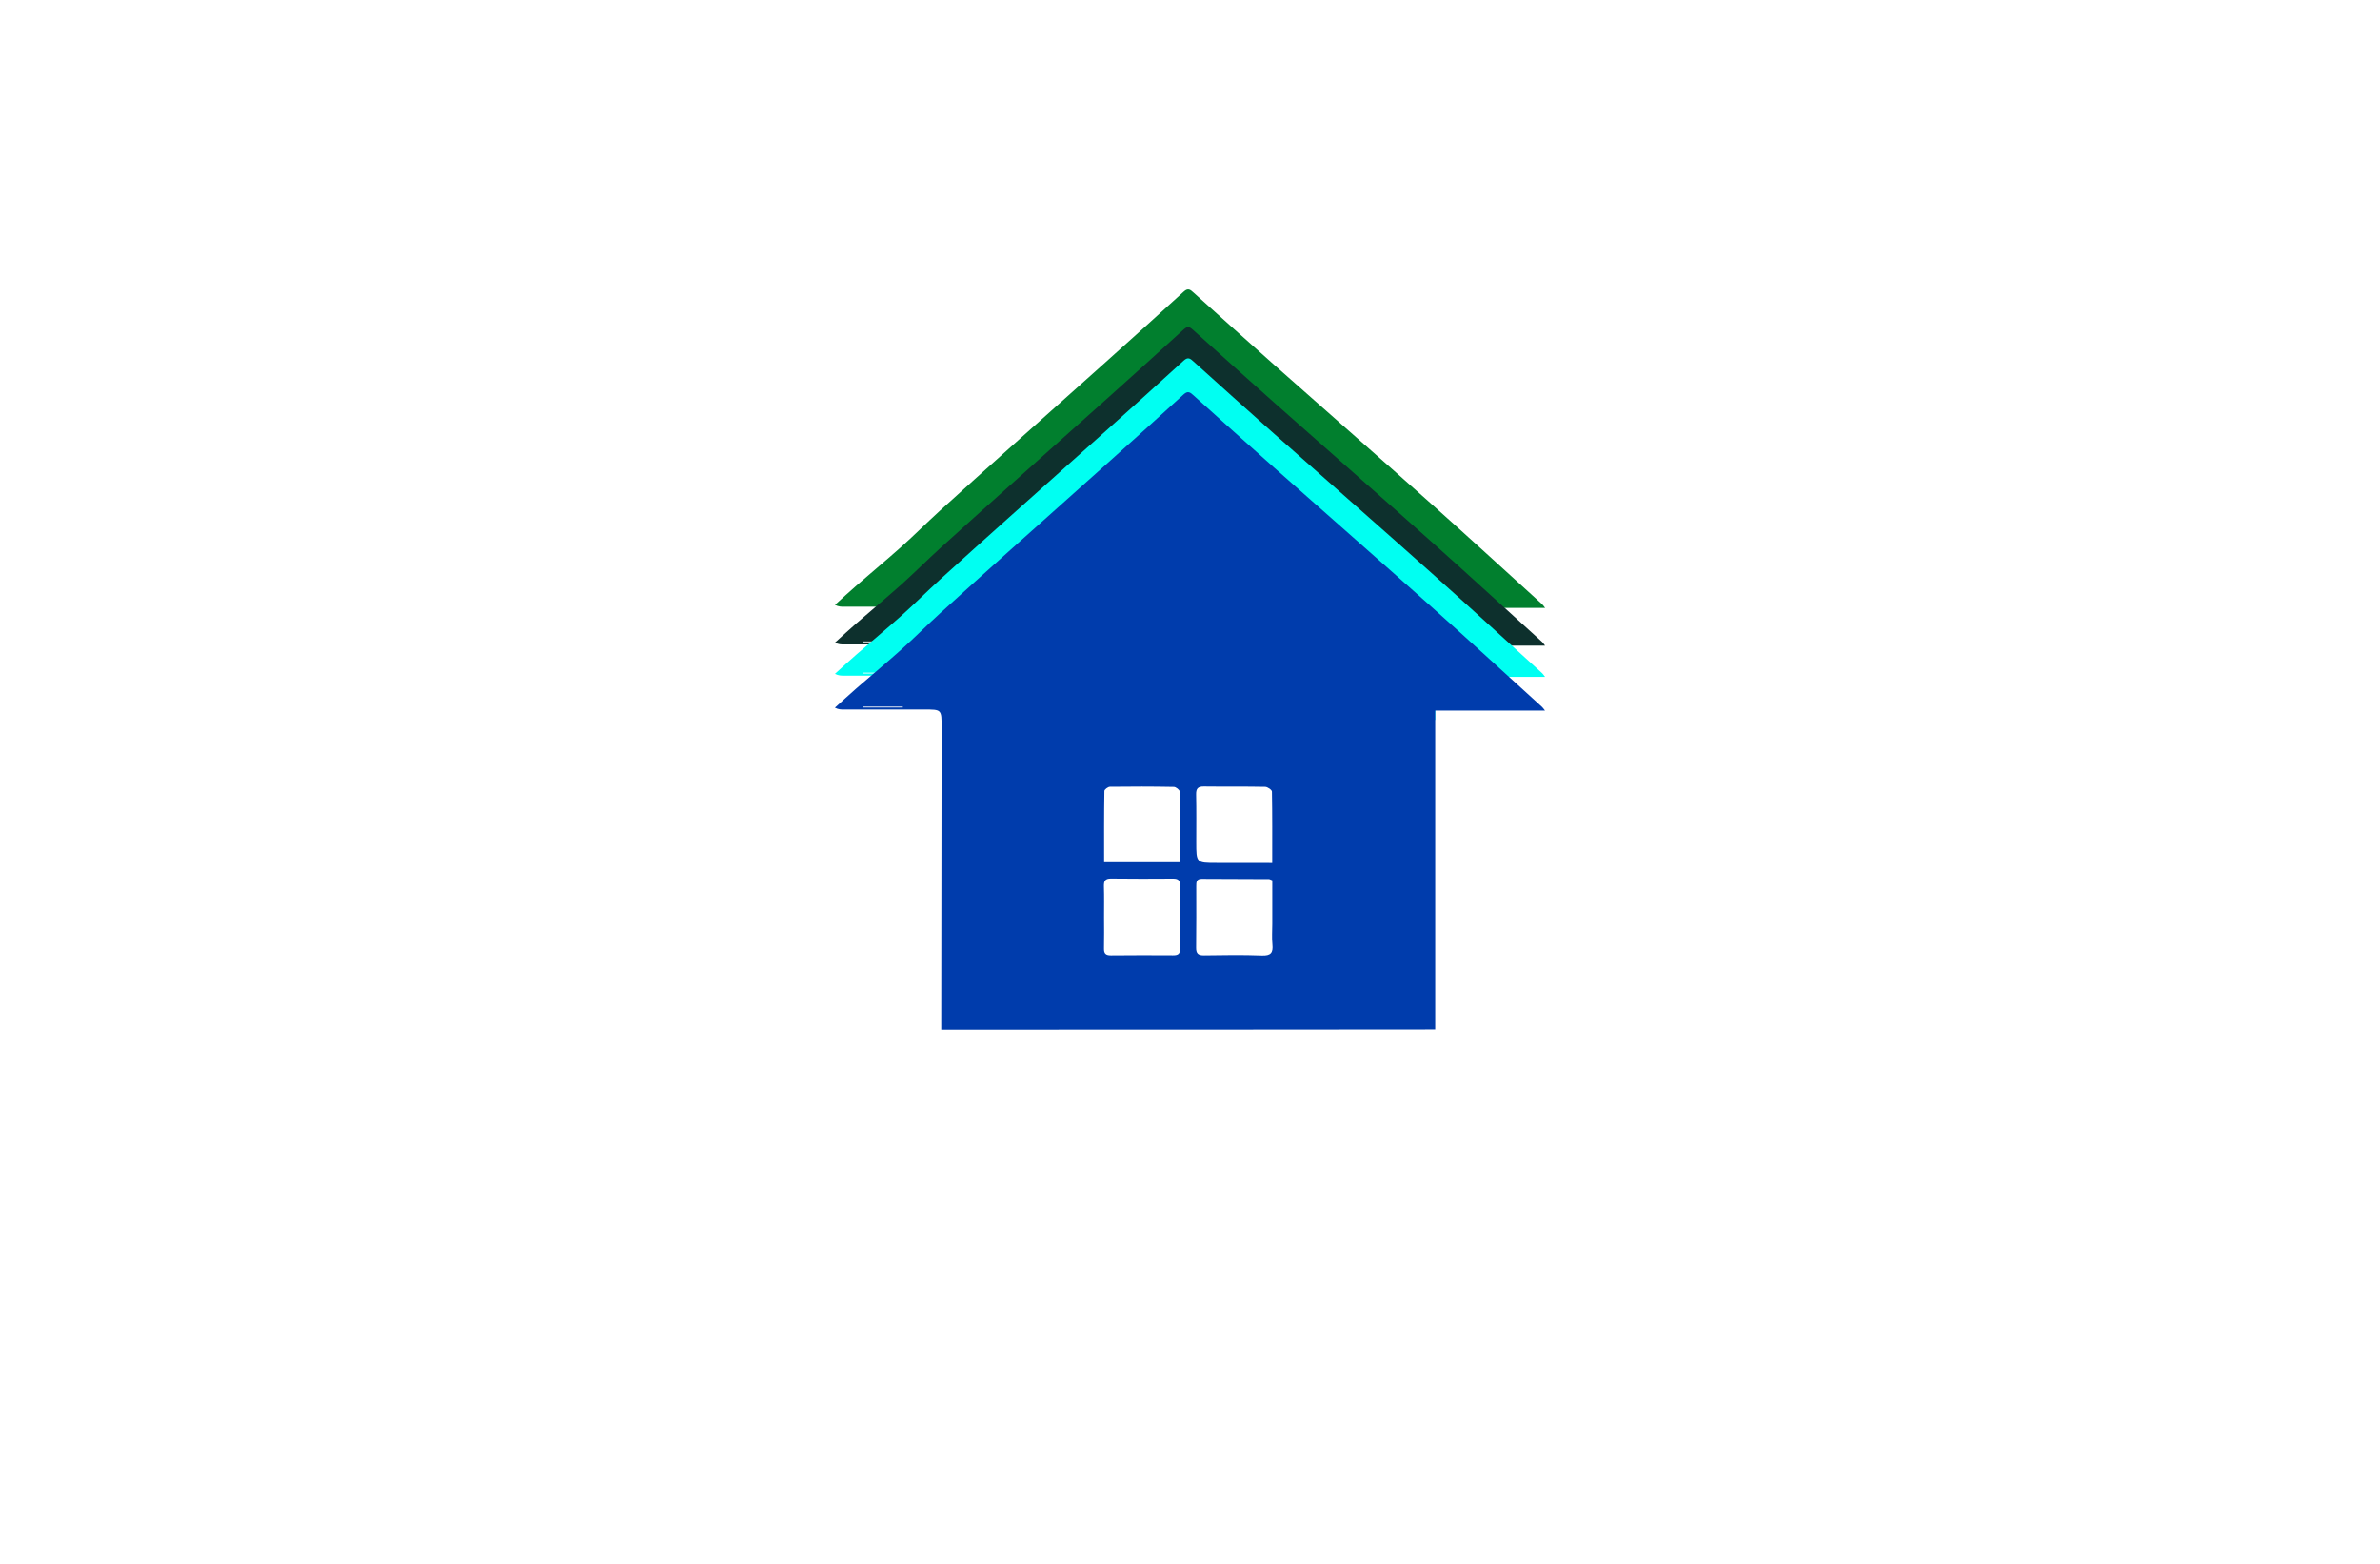 <?xml version="1.0" encoding="utf-8"?>
<!-- Generator: Adobe Illustrator 27.8.1, SVG Export Plug-In . SVG Version: 6.00 Build 0)  -->
<svg version="1.1" xmlns="http://www.w3.org/2000/svg" xmlns:xlink="http://www.w3.org/1999/xlink" x="0px" y="0px"
	 viewBox="0 0 350 230" style="enable-background:new 0 0 350 230;" xml:space="preserve">
<style type="text/css">
	.st0{fill:#783232;}
	.st1{fill:#00E9FF;}
	.st2{fill:#0C1E8C;}
	.st3{fill:#FFC100;}
	.st4{fill:#0C6C00;}
	.st5{fill:#23605B;}
	.st6{fill:#FF7E30;}
	.st7{fill:#00D7FD;}
	.st8{fill:#5C00A2;}
	.st9{fill-rule:evenodd;clip-rule:evenodd;}
	.st10{fill:#20B700;}
	.st11{fill:none;}
	.st12{fill:#FFFFFF;}
	.st13{fill:#B000AB;}
	.st14{fill:#FA9720;}
	.st15{fill:#DA1300;}
	.st16{fill:#00F2FF;}
	.st17{fill:#00416A;}
	.st18{fill:#00FFE9;}
	.st19{fill:#017F2E;}
	.st20{fill:#0D302D;}
	.st21{fill:#00FFF2;}
	.st22{fill:#003CAC;}
	.st23{fill:#396D7A;}
	.st24{fill:#440044;}
	.st25{fill:#003D36;}
	.st26{fill:#00B6BF;}
	.st27{fill:#CBA400;}
</style>
<g id="Layer_1">
</g>
<g id="Layer_2">
</g>
<g id="Layer_3">
</g>
<g id="Layer_4">
</g>
<g id="Layer_5">
</g>
<g id="Layer_6">
</g>
<g id="Layer_7">
</g>
<g id="Layer_8">
</g>
<g id="Layer_9">
</g>
<g id="Layer_10">
	<g>
		<path class="st19" d="M226.79,88.87c-5.44-4.94-10.86-9.91-16.34-14.8c-7.66-6.84-15.39-13.6-23.07-20.41
			c-3.97-3.52-7.91-7.07-11.85-10.62c-0.47-0.43-0.81-0.74-1.45-0.15c-3.79,3.47-7.62,6.9-11.44,10.33
			c-4.76,4.27-9.54,8.51-14.3,12.78c-3.39,3.03-6.77,6.07-10.14,9.13c-1.9,1.73-3.71,3.55-5.63,5.27c-2.17,1.94-4.41,3.79-6.6,5.7
			c-1.08,0.94-2.12,1.9-3.18,2.86c0.52,0.27,0.92,0.27,1.32,0.27c3.93,0,7.86,0.01,11.79,0c2.58,0,2.58-0.01,2.57,2.58
			c0,1.31,0,2.62-0.01,3.93h72.61V89.4h16.15C226.99,89.11,226.91,88.97,226.79,88.87z M132.76,88.9h-5.9v-0.12h5.9V88.9z"/>
		<path class="st20" d="M226.79,94.42c-5.44-4.94-10.86-9.91-16.34-14.8c-7.66-6.84-15.39-13.6-23.07-20.41
			c-3.97-3.52-7.91-7.07-11.85-10.62c-0.47-0.43-0.81-0.74-1.45-0.15c-3.79,3.47-7.62,6.9-11.44,10.33
			c-4.76,4.27-9.54,8.51-14.3,12.78c-3.39,3.03-6.77,6.07-10.14,9.13c-1.9,1.73-3.71,3.55-5.63,5.27c-2.17,1.94-4.41,3.79-6.6,5.7
			c-1.08,0.94-2.12,1.9-3.18,2.86c0.52,0.27,0.92,0.27,1.32,0.27c3.93,0,7.86,0.01,11.79,0c2.58,0,2.58-0.01,2.57,2.58
			c0,1.31,0,2.62-0.01,3.93h72.61v-6.33h16.15C226.99,94.66,226.91,94.52,226.79,94.42z M132.76,94.46h-5.9v-0.12h5.9V94.46z"/>
		<path class="st21" d="M226.79,99.01c-5.44-4.94-10.86-9.91-16.34-14.8c-7.66-6.84-15.39-13.6-23.07-20.41
			c-3.97-3.52-7.91-7.07-11.85-10.62c-0.47-0.43-0.81-0.74-1.45-0.15c-3.79,3.47-7.62,6.9-11.44,10.33
			c-4.76,4.27-9.54,8.51-14.3,12.78c-3.39,3.03-6.77,6.07-10.14,9.13c-1.9,1.73-3.71,3.55-5.63,5.27c-2.17,1.94-4.41,3.79-6.6,5.7
			c-1.08,0.94-2.12,1.9-3.18,2.86c0.52,0.27,0.92,0.27,1.32,0.27c3.93,0,7.86,0.01,11.79,0c2.58,0,2.58-0.01,2.57,2.58
			c0,1.31,0,2.62-0.01,3.93h72.61v-6.33h16.15C226.99,99.25,226.91,99.12,226.79,99.01z M132.76,99.05h-5.9v-0.12h5.9V99.05z"/>
		<path class="st22" d="M138.42,151.44c0-0.54,0-0.95,0-1.36c0.02-14.38,0.03-28.76,0.05-43.15c0-2.59,0.01-2.59-2.58-2.58
			c-3.93,0-7.86,0-11.79,0c-0.4,0-0.8,0-1.32-0.27c1.06-0.95,2.11-1.92,3.18-2.86c2.2-1.91,4.44-3.76,6.6-5.7
			c1.91-1.71,3.73-3.54,5.63-5.27c3.36-3.06,6.75-6.1,10.14-9.14c4.76-4.26,9.54-8.51,14.3-12.78c3.83-3.43,7.65-6.86,11.44-10.33
			c0.64-0.58,0.98-0.27,1.45,0.15c3.94,3.55,7.88,7.1,11.85,10.62c7.68,6.81,15.41,13.58,23.07,20.41
			c5.49,4.89,10.9,9.86,16.34,14.8c0.11,0.1,0.2,0.24,0.43,0.53c-5.46,0-10.73,0-16.15,0c0,15.7,0,31.27,0,46.9
			C186.83,151.44,162.72,151.44,138.42,151.44z M162.37,126.81c3.76,0,7.4,0,11.16,0c0-3.53,0.02-6.96-0.04-10.38
			c0-0.25-0.56-0.7-0.86-0.7c-3.13-0.06-6.27-0.06-9.4-0.02c-0.29,0-0.82,0.4-0.82,0.62C162.35,119.79,162.37,123.26,162.37,126.81z
			 M187.09,126.92c0-3.65,0.02-7.08-0.04-10.5c0-0.25-0.64-0.69-0.98-0.7c-3.01-0.06-6.02-0.01-9.03-0.05
			c-0.88-0.01-1.16,0.31-1.14,1.17c0.05,2.34,0.02,4.68,0.02,7.02c0,3.05,0,3.05,2.99,3.05
			C181.57,126.92,184.24,126.92,187.09,126.92z M162.36,134.86c0,1.54,0.03,3.09-0.01,4.63c-0.02,0.77,0.27,1.02,1.01,1.02
			c3.05-0.03,6.1-0.03,9.14-0.01c0.72,0.01,1.06-0.19,1.05-0.99c-0.03-3.09-0.04-6.18-0.01-9.27c0.01-0.77-0.28-1.02-1.02-1.02
			c-3.05,0.02-6.1,0.03-9.14-0.01c-0.85-0.01-1.06,0.35-1.04,1.13C162.39,131.86,162.36,133.36,162.36,134.86z M187.1,129.47
			c-0.26-0.1-0.38-0.18-0.49-0.18c-3.3-0.02-6.59-0.02-9.89-0.04c-0.81,0-0.8,0.53-0.8,1.1c0,3.01,0.02,6.01-0.02,9.01
			c-0.01,0.88,0.29,1.16,1.16,1.15c2.84-0.04,5.68-0.09,8.51,0.02c1.33,0.05,1.67-0.41,1.55-1.63c-0.1-0.99-0.02-2-0.02-3
			C187.1,133.74,187.1,131.58,187.1,129.47z M132.77,104.05c0-0.04,0-0.08,0-0.12c-1.97,0-3.94,0-5.9,0c0,0.04,0,0.08,0,0.12
			C128.83,104.05,130.8,104.05,132.77,104.05z"/>
	</g>
</g>
<g id="Layer_11">
</g>
<g id="Layer_12">
</g>
<g id="Layer_13">
</g>
<g id="Layer_14">
</g>
<g id="Layer_15">
</g>
</svg>
